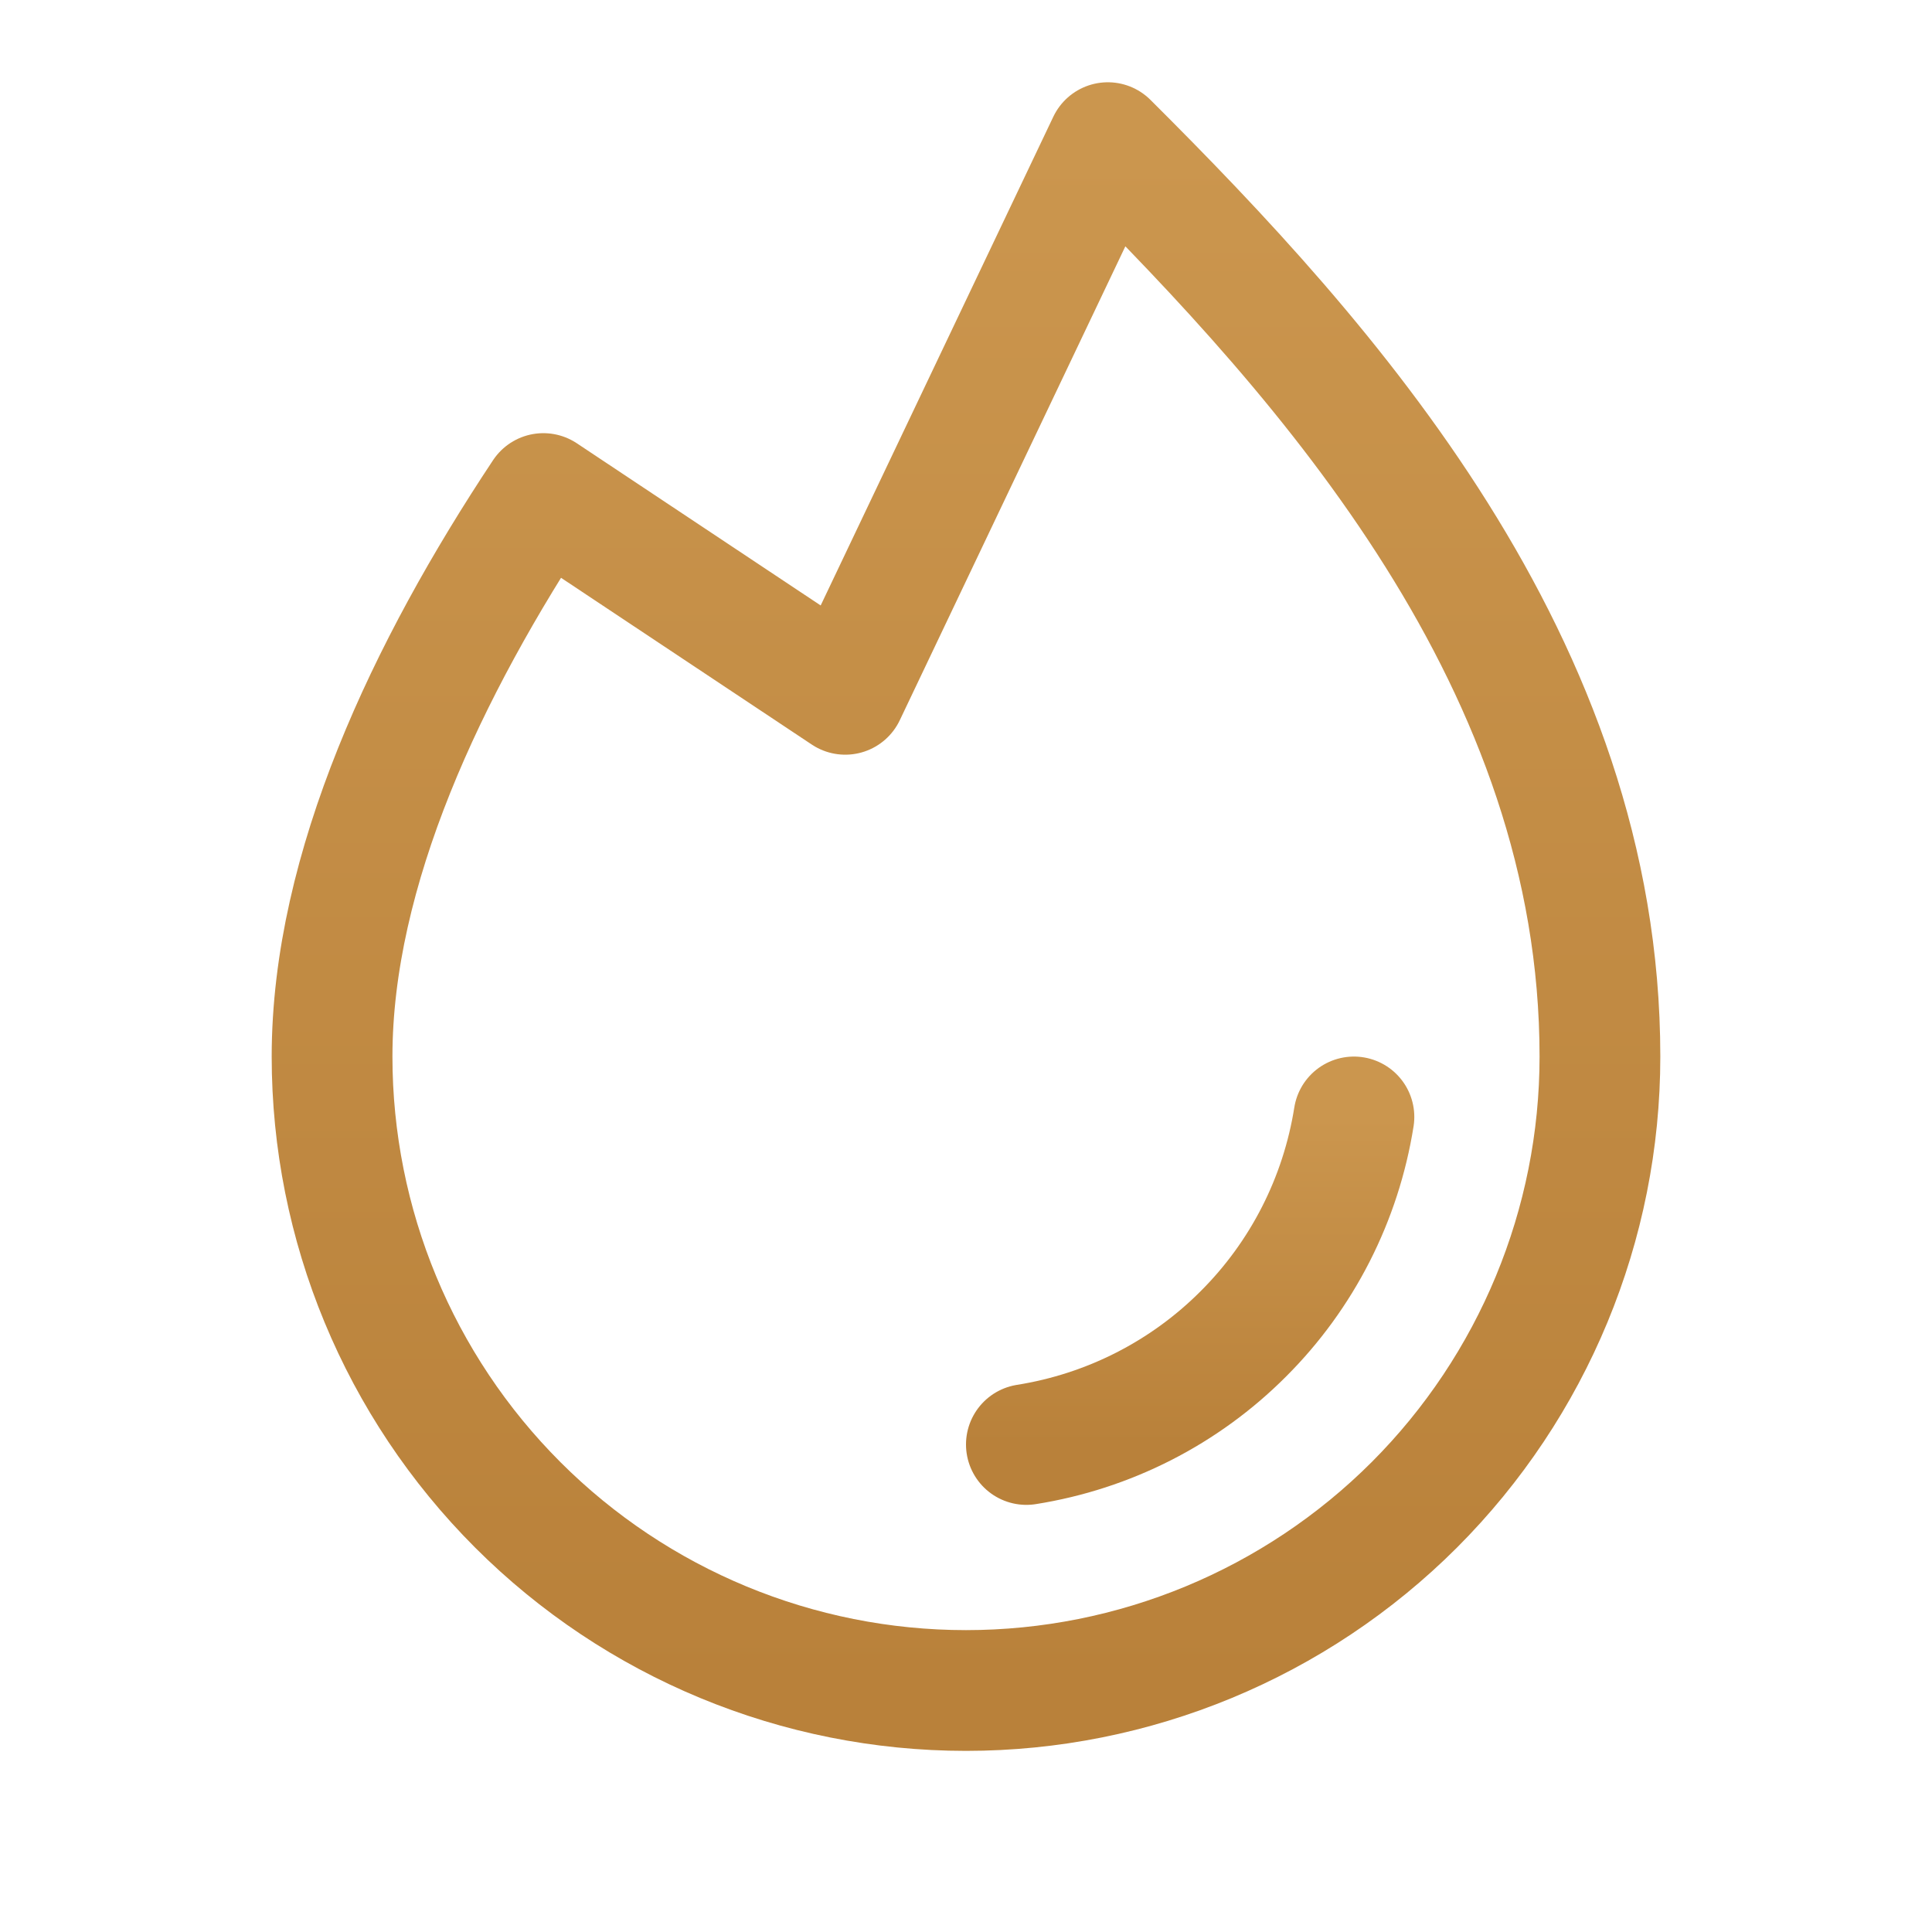 <svg width="24" height="24" viewBox="0 0 24 24" fill="none" xmlns="http://www.w3.org/2000/svg">
<g clip-path="url(#clip0_267_3129)">
<path d="M16.819 13.875C16.657 14.896 16.177 15.84 15.445 16.57C14.715 17.302 13.771 17.782 12.75 17.944" stroke="url(#paint0_linear_267_3129)" stroke-width="1.5" stroke-linecap="round" stroke-linejoin="round"/>
<path d="M6.75 6.131C5.306 8.306 4.125 10.8 4.125 13.125C4.125 15.214 4.955 17.217 6.432 18.694C7.908 20.17 9.911 21 12 21C14.089 21 16.092 20.17 17.569 18.694C19.045 17.217 19.875 15.214 19.875 13.125C19.875 8.25 16.5 4.5 13.762 1.772L10.5 8.625L6.75 6.131Z" stroke="url(#paint1_linear_267_3129)" stroke-width="1.5" stroke-linecap="round" stroke-linejoin="round"/>
</g>
<defs>
<linearGradient id="paint0_linear_267_3129" x1="14.784" y1="13.875" x2="14.784" y2="17.944" gradientUnits="userSpaceOnUse">
<stop stop-color="#CB964E"/>
<stop offset="1" stop-color="#B9813A"/>
</linearGradient>
<linearGradient id="paint1_linear_267_3129" x1="12" y1="1.772" x2="12" y2="21" gradientUnits="userSpaceOnUse">
<stop stop-color="#CB964E"/>
<stop offset="1" stop-color="#B9813A"/>
</linearGradient>
<clipPath id="clip0_267_3129">
<rect width="24" height="24" fill="white"/>
</clipPath>
</defs>
</svg>
